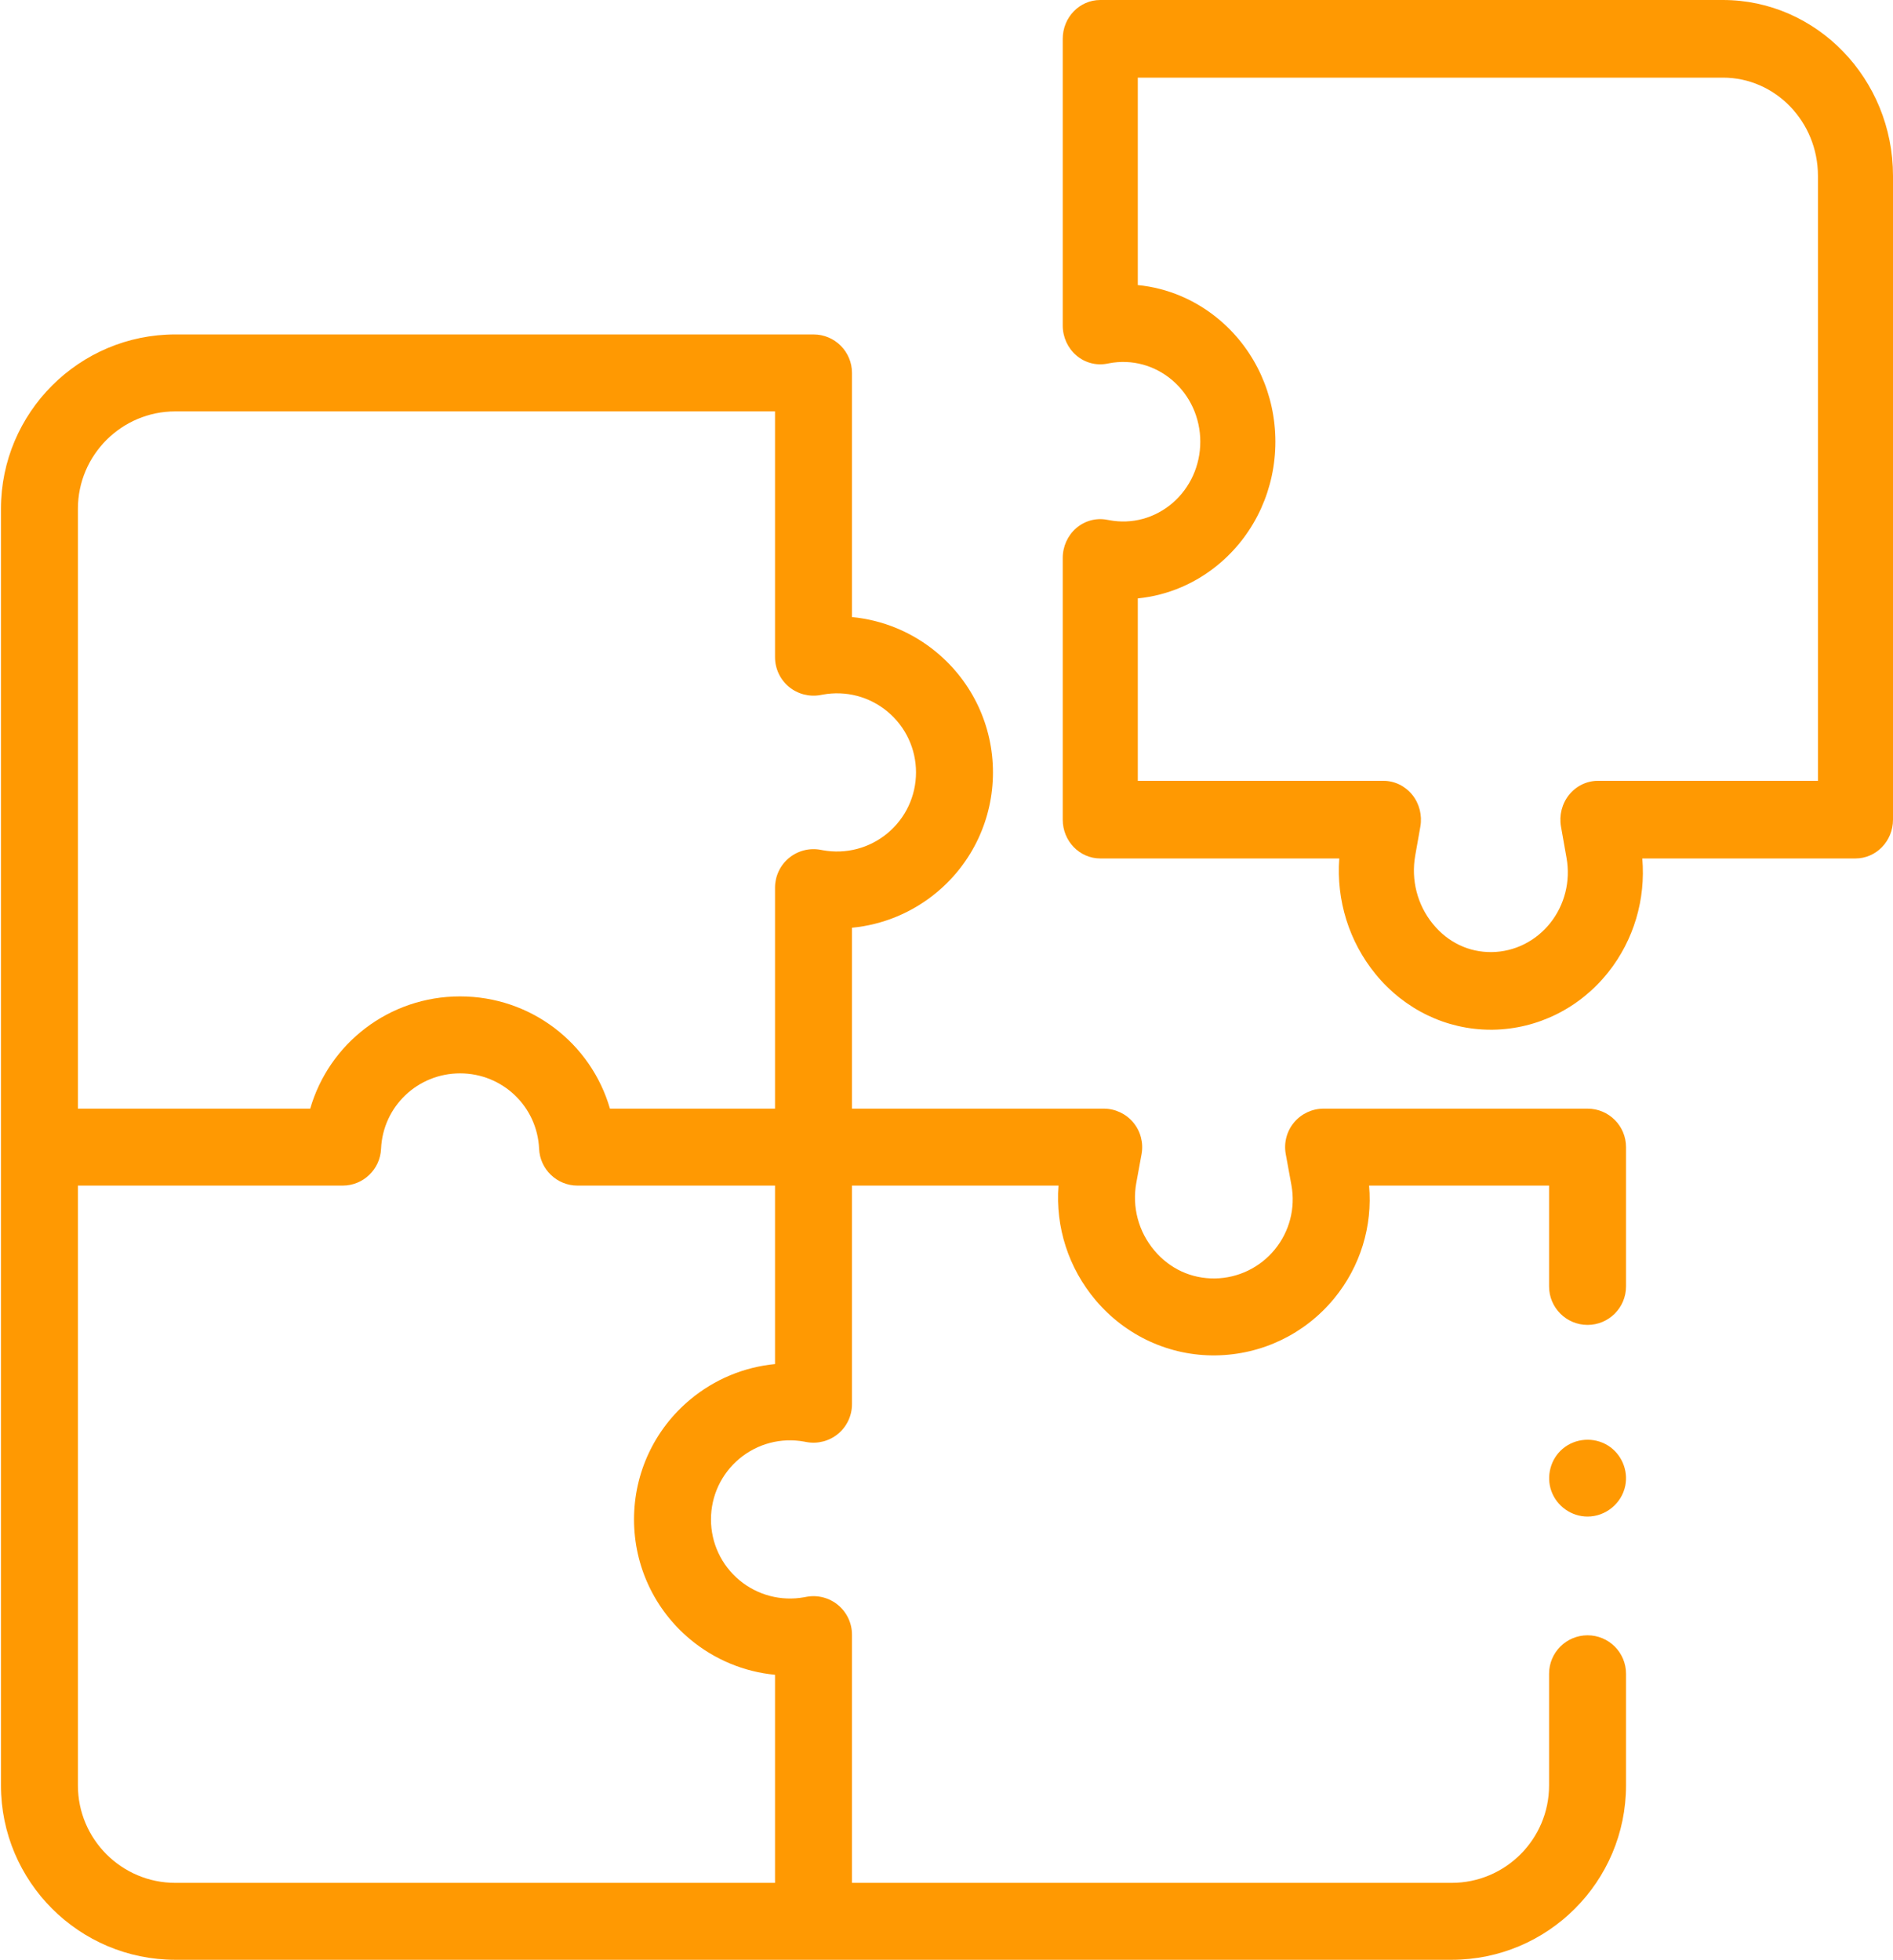 <svg width="57" height="59" viewBox="0 0 57 59" fill="none" xmlns="http://www.w3.org/2000/svg">
<path fill-rule="evenodd" clip-rule="evenodd" d="M41.421 29.328C42.293 30.393 43.553 31 44.888 31C44.91 31 44.932 31 44.954 31C46.304 30.979 47.57 30.348 48.427 29.269C49.194 28.303 49.557 27.076 49.451 25.844H55.87C56.494 25.844 57 25.321 57 24.676V5.294C57 2.375 54.703 0 51.879 0H33.13C32.506 0 32 0.523 32 1.168V9.8C32 10.147 32.149 10.476 32.407 10.698C32.664 10.92 33.004 11.012 33.334 10.949L33.402 10.936C34.081 10.808 34.776 10.996 35.307 11.454C35.838 11.911 36.142 12.584 36.142 13.298C36.142 14.013 35.838 14.685 35.307 15.143C34.776 15.6 34.082 15.789 33.402 15.66L33.334 15.648C33.005 15.585 32.664 15.677 32.407 15.899C32.149 16.121 32 16.45 32 16.797V24.676C32 25.321 32.506 25.844 33.13 25.844H40.327C40.234 27.103 40.621 28.35 41.421 29.328ZM41.656 23.507H34.26V18.015C35.168 17.925 36.036 17.556 36.754 16.937C37.802 16.034 38.403 14.708 38.403 13.298C38.403 11.888 37.802 10.562 36.754 9.659C36.037 9.041 35.168 8.671 34.26 8.582V2.337H51.879C53.456 2.337 54.74 3.663 54.74 5.294V23.507H48.115C47.78 23.507 47.462 23.661 47.247 23.927C47.032 24.194 46.943 24.545 47.003 24.886L47.17 25.83C47.294 26.526 47.115 27.239 46.681 27.786C46.246 28.333 45.605 28.653 44.921 28.663C44.232 28.672 43.601 28.373 43.147 27.818C42.678 27.245 42.483 26.493 42.614 25.756L42.768 24.886C42.828 24.545 42.739 24.194 42.524 23.927C42.309 23.661 41.991 23.507 41.656 23.507Z" fill="#FF9902"/>
<path fill-rule="evenodd" clip-rule="evenodd" d="M47.803 39.887C48.443 39.887 48.961 39.368 48.961 38.728V34.534C48.961 33.895 48.443 33.376 47.803 33.376H39.854C39.51 33.376 39.184 33.529 38.964 33.793C38.744 34.057 38.653 34.405 38.715 34.743L38.886 35.679C39.012 36.369 38.829 37.076 38.384 37.618C37.938 38.161 37.281 38.478 36.581 38.488C35.874 38.496 35.228 38.201 34.762 37.65C34.281 37.082 34.082 36.337 34.216 35.606L34.374 34.743C34.435 34.405 34.344 34.057 34.124 33.793C33.904 33.529 33.578 33.376 33.234 33.376H25.654V27.93C26.584 27.841 27.474 27.475 28.21 26.862C29.284 25.967 29.899 24.651 29.899 23.253C29.899 21.856 29.283 20.541 28.209 19.645C27.474 19.032 26.584 18.666 25.654 18.577V11.227C25.654 10.587 25.135 10.068 24.495 10.068H5.278C2.384 10.068 0.029 12.423 0.029 15.317V53.751C0.029 56.646 2.384 59 5.278 59H43.712C46.606 59 48.961 56.646 48.961 53.751V50.389C48.961 49.75 48.443 49.231 47.803 49.231C47.163 49.231 46.644 49.75 46.644 50.389V53.751C46.644 55.368 45.329 56.684 43.712 56.684H25.654V49.212C25.654 48.868 25.501 48.542 25.237 48.322C24.973 48.102 24.625 48.01 24.287 48.072L24.217 48.085C23.52 48.212 22.808 48.025 22.264 47.572C21.72 47.118 21.408 46.452 21.408 45.743C21.408 45.034 21.72 44.368 22.264 43.914C22.809 43.46 23.52 43.273 24.218 43.401L24.287 43.414C24.625 43.475 24.973 43.384 25.237 43.164C25.501 42.944 25.654 42.618 25.654 42.274V35.693H31.872C31.777 36.941 32.173 38.177 32.993 39.146C33.902 40.22 35.226 40.826 36.614 40.804C37.998 40.784 39.295 40.159 40.174 39.089C40.961 38.131 41.333 36.914 41.224 35.693H46.644V38.728C46.644 39.368 47.163 39.887 47.803 39.887ZM2.346 15.317C2.346 13.701 3.662 12.385 5.278 12.385H23.337V19.785C23.337 20.129 23.489 20.455 23.753 20.675C24.017 20.895 24.366 20.986 24.703 20.925L24.773 20.912L24.773 20.912C25.47 20.784 26.182 20.971 26.726 21.425C27.27 21.879 27.582 22.545 27.582 23.253C27.582 23.962 27.27 24.629 26.726 25.082C26.182 25.536 25.47 25.723 24.773 25.596L24.704 25.583C24.366 25.521 24.017 25.613 23.753 25.833C23.489 26.053 23.337 26.379 23.337 26.722V33.376H18.366C17.798 31.413 15.991 29.997 13.853 29.997C11.716 29.997 9.909 31.413 9.341 33.376H2.346V15.317ZM19.091 45.744C19.091 44.345 19.707 43.03 20.781 42.135C21.516 41.522 22.407 41.155 23.337 41.066V35.693H17.39C16.77 35.693 16.26 35.204 16.233 34.585C16.177 33.311 15.132 32.314 13.854 32.314C12.575 32.314 11.53 33.311 11.474 34.585C11.447 35.204 10.937 35.693 10.317 35.693H2.346V53.751C2.346 55.368 3.662 56.684 5.278 56.684H23.337V50.42C22.407 50.331 21.516 49.965 20.781 49.352C19.707 48.457 19.091 47.142 19.091 45.744Z" fill="#FF9902"/>
<path d="M47.803 45.657C47.318 45.657 46.877 45.345 46.713 44.889C46.552 44.441 46.69 43.923 47.053 43.616C47.434 43.294 47.991 43.254 48.414 43.516C48.82 43.767 49.033 44.258 48.939 44.726C48.832 45.261 48.348 45.657 47.803 45.657Z" fill="#FF9902"/>
</svg>
